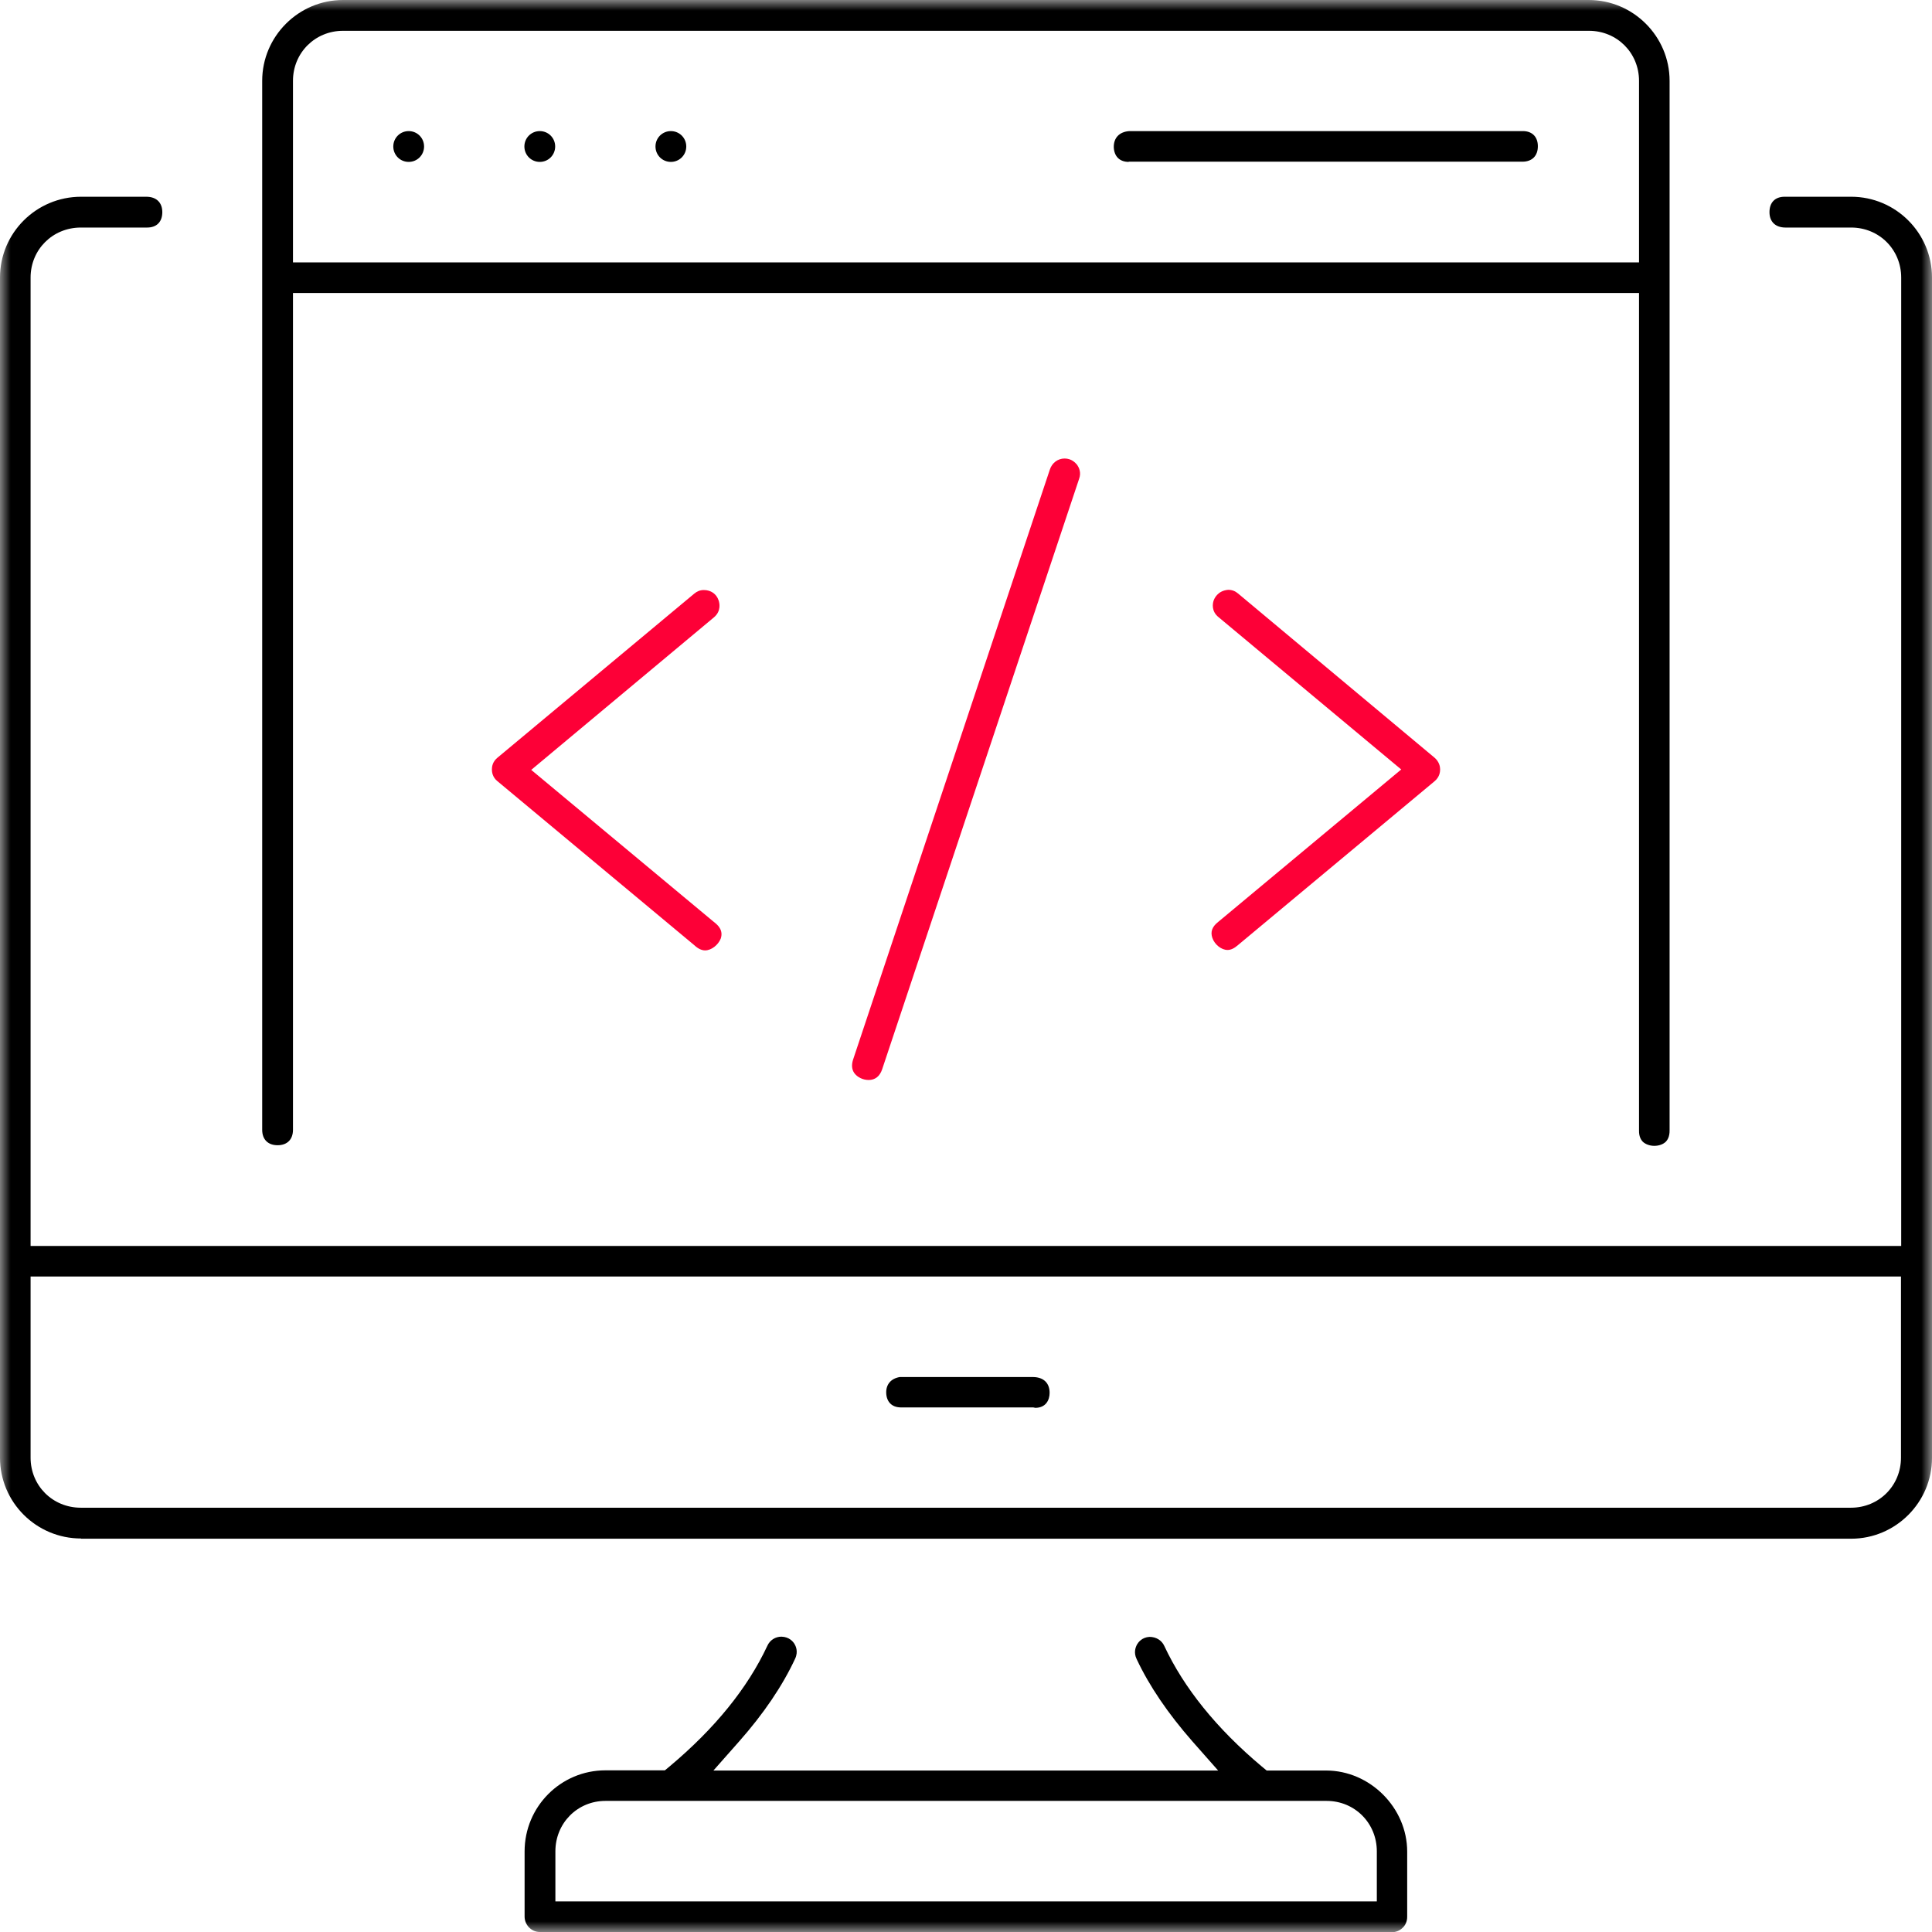 <svg width="90" height="90" viewBox="0 0 90 90" fill="none" xmlns="http://www.w3.org/2000/svg">
<g clip-path="url(#clip0_930_6593)">
<mask id="mask0_930_6593" style="mask-type:luminance" maskUnits="userSpaceOnUse" x="0" y="0" width="90" height="90">
<path d="M90 0H0V90H90V0Z" fill="white"/>
</mask>
<g mask="url(#mask0_930_6593)">
<path d="M25.145 90C24.756 90 24.438 89.671 24.438 89.283V86.244C24.438 84.162 26.121 82.469 28.203 82.469H30.973L31.202 82.279C33.304 80.516 34.828 78.633 35.745 76.67C35.864 76.401 36.123 76.242 36.403 76.242C36.771 76.252 36.95 76.481 37.01 76.581C37.06 76.66 37.2 76.929 37.04 77.268C36.452 78.533 35.576 79.828 34.43 81.124L33.234 82.478H56.746L55.55 81.124C54.414 79.828 53.538 78.543 52.95 77.288C52.8 76.979 52.9 76.73 52.97 76.601C53.03 76.501 53.199 76.272 53.548 76.252C53.856 76.252 54.116 76.411 54.235 76.67C55.152 78.633 56.676 80.526 58.778 82.289L59.007 82.478H61.777C63.819 82.478 65.552 84.212 65.552 86.254V89.293C65.552 89.482 65.483 89.671 65.343 89.801C65.204 89.94 65.024 90.01 64.835 90.01H25.145V90ZM64.138 88.575V86.244C64.138 84.929 63.112 83.893 61.797 83.893H28.203C26.898 83.893 25.872 84.929 25.872 86.244V88.575H64.138ZM3.776 71.669C1.694 71.669 0 69.986 0 67.903V12.931C0 10.849 1.694 9.165 3.776 9.165H6.814C7.282 9.165 7.561 9.434 7.561 9.883C7.561 10.331 7.302 10.6 6.854 10.6H3.766C2.451 10.6 1.425 11.626 1.425 12.931V58.041H88.565V12.931C88.565 11.626 87.539 10.6 86.234 10.6H83.176C82.708 10.6 82.429 10.331 82.429 9.883C82.429 9.434 82.688 9.165 83.136 9.165H86.234C88.306 9.165 90 10.849 90 12.931V67.913C90 69.986 88.306 71.679 86.234 71.679H3.776V71.669ZM1.425 67.903C1.425 69.209 2.451 70.235 3.766 70.235H86.224C87.529 70.235 88.555 69.209 88.555 67.903V59.465H1.425V67.903ZM48.128 65.562H41.942C41.543 65.552 41.304 65.303 41.284 64.905C41.264 64.496 41.503 64.217 41.912 64.148H48.138C48.616 64.158 48.895 64.427 48.895 64.885C48.895 65.224 48.716 65.582 48.228 65.582L48.128 65.562ZM77.059 53.378C76.85 53.378 76.641 53.299 76.521 53.179C76.481 53.129 76.342 52.99 76.352 52.651V13.648H13.648V52.631C13.648 53.08 13.38 53.349 12.931 53.349C12.483 53.349 12.214 53.08 12.214 52.631V3.766C12.214 1.694 13.908 0 15.98 0H74.01C76.083 0 77.776 1.694 77.776 3.766V52.631C77.786 52.99 77.647 53.129 77.607 53.179C77.477 53.309 77.278 53.378 77.059 53.378ZM76.352 12.224V3.766C76.352 2.461 75.325 1.435 74.02 1.435H15.98C14.675 1.435 13.648 2.461 13.648 3.766V12.224H76.352ZM52.581 7.542C52.163 7.542 51.904 7.292 51.884 6.864C51.874 6.426 52.143 6.137 52.611 6.107H70.962C71.39 6.117 71.639 6.386 71.639 6.814C71.639 7.253 71.38 7.522 70.942 7.532H52.581V7.542ZM31.252 7.542C30.853 7.542 30.535 7.223 30.535 6.824C30.535 6.426 30.853 6.107 31.252 6.107C31.65 6.107 31.969 6.426 31.969 6.824C31.969 7.223 31.65 7.542 31.252 7.542ZM25.145 7.542C24.747 7.542 24.428 7.223 24.428 6.824C24.428 6.426 24.747 6.107 25.145 6.107C25.544 6.107 25.862 6.426 25.862 6.824C25.862 7.223 25.544 7.542 25.145 7.542ZM19.038 7.542C18.64 7.542 18.321 7.223 18.321 6.824C18.321 6.426 18.64 6.107 19.038 6.107C19.437 6.107 19.755 6.426 19.755 6.824C19.755 7.223 19.437 7.542 19.038 7.542Z" fill="black"/>
<path d="M39.799 49.991C39.938 50.181 40.197 50.31 40.466 50.31C40.765 50.31 40.984 50.141 41.094 49.812L50.269 22.306C50.379 22.007 50.26 21.778 50.18 21.658C50.09 21.549 49.911 21.359 49.592 21.359C49.273 21.359 49.004 21.569 48.905 21.877L39.739 49.364C39.66 49.613 39.679 49.822 39.799 49.991Z" fill="#FD0037"/>
<path d="M32.358 44.044C32.518 44.193 32.687 44.273 32.846 44.273C33.136 44.273 33.454 44.024 33.574 43.725C33.703 43.346 33.464 43.107 33.255 42.948L24.747 35.864L33.255 28.761C33.614 28.462 33.514 28.074 33.474 27.964C33.374 27.666 33.115 27.486 32.787 27.486C32.617 27.486 32.468 27.546 32.339 27.655L23.173 35.297C22.944 35.486 22.914 35.715 22.914 35.845C22.914 35.964 22.944 36.203 23.163 36.383L32.358 44.044Z" fill="#FD0037"/>
<path d="M56.477 43.695C56.587 44.004 56.895 44.253 57.184 44.253C57.344 44.253 57.503 44.173 57.672 44.024L66.828 36.393C67.057 36.203 67.087 35.964 67.087 35.845C67.087 35.715 67.047 35.486 66.828 35.297L57.672 27.646C57.543 27.536 57.393 27.476 57.214 27.476C56.716 27.516 56.557 27.895 56.527 28.004C56.497 28.104 56.417 28.473 56.766 28.751L65.274 35.845L56.746 42.948C56.467 43.167 56.377 43.406 56.477 43.695Z" fill="#FD0037"/>
</g>
</g>
<defs>
<clipPath id="clip0_930_6593">
<rect width="90" height="90" fill="white"/>
</clipPath>
</defs>
</svg>
